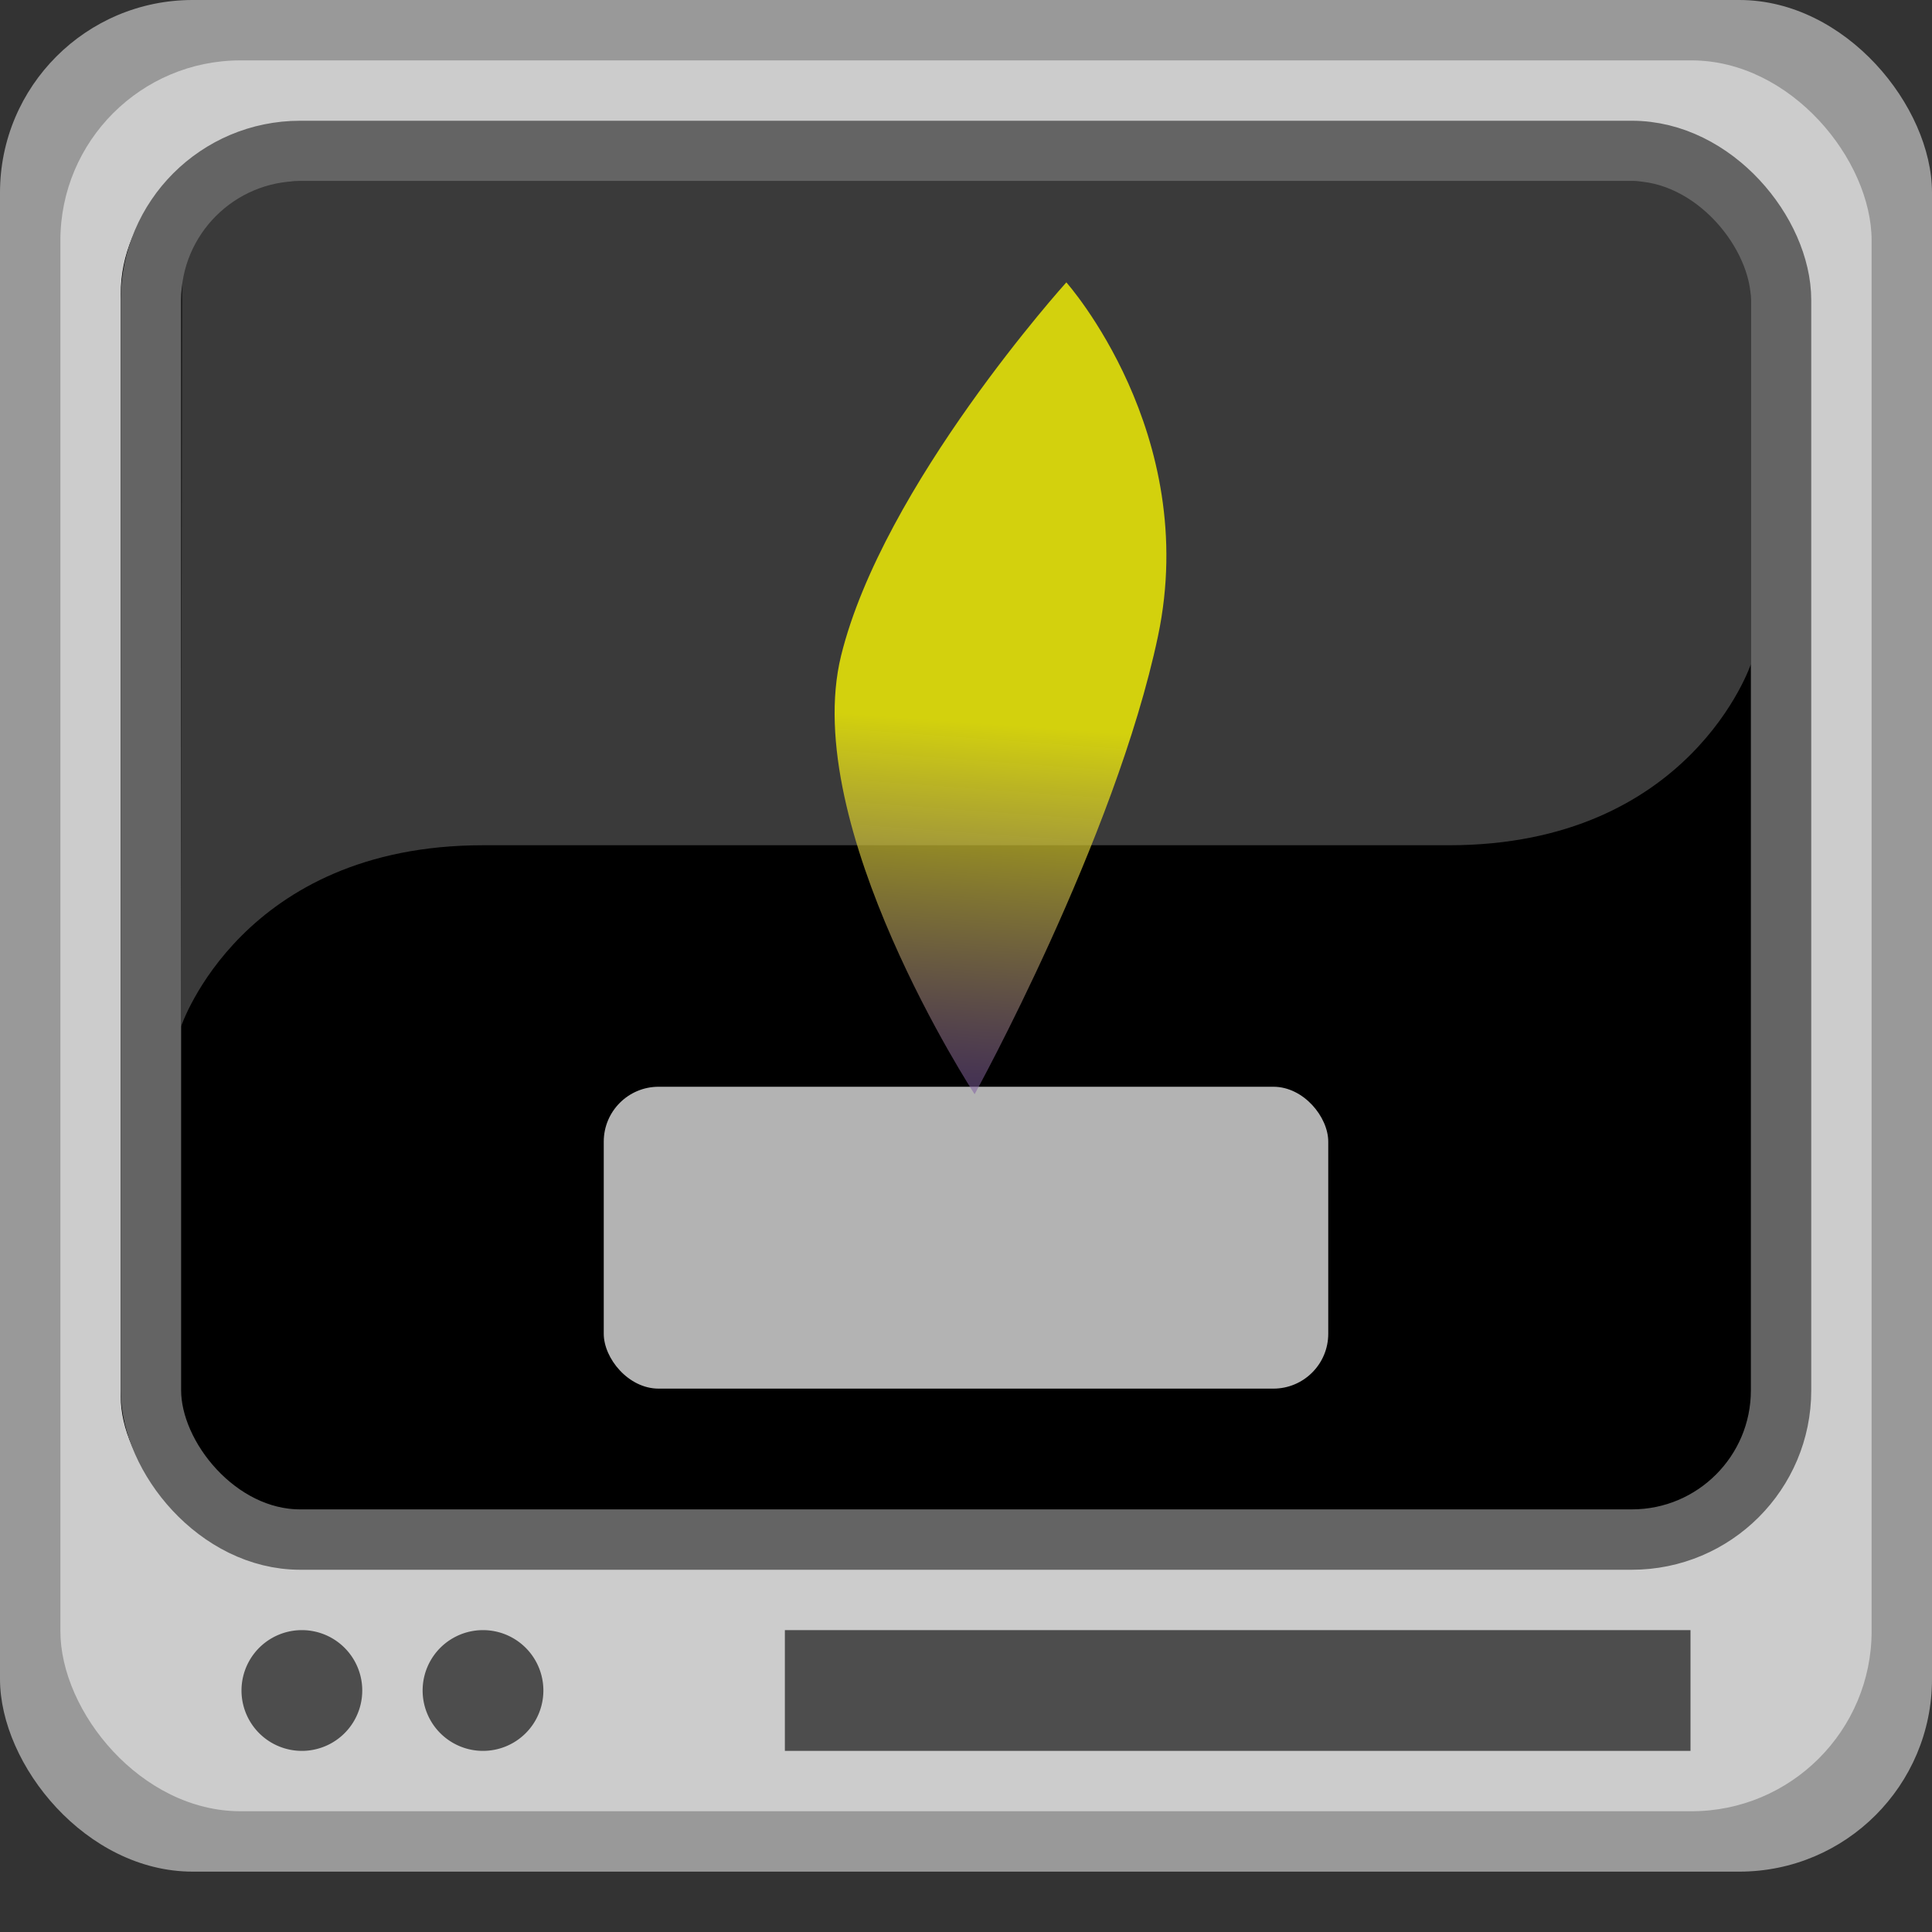 <?xml version="1.0" encoding="UTF-8" standalone="no"?>
<!-- Created with Inkscape (http://www.inkscape.org/) -->
<svg
   xmlns:dc="http://purl.org/dc/elements/1.1/"
   xmlns:cc="http://creativecommons.org/ns#"
   xmlns:rdf="http://www.w3.org/1999/02/22-rdf-syntax-ns#"
   xmlns:svg="http://www.w3.org/2000/svg"
   xmlns="http://www.w3.org/2000/svg"
   xmlns:xlink="http://www.w3.org/1999/xlink"
   xmlns:sodipodi="http://sodipodi.sourceforge.net/DTD/sodipodi-0.dtd"
   xmlns:inkscape="http://www.inkscape.org/namespaces/inkscape"
   width="32"
   height="32"
   id="svg3255"
   sodipodi:version="0.32"
   inkscape:version="0.46"
   version="1.0"
   sodipodi:docname="tlight_product_32.svg"
   inkscape:output_extension="org.inkscape.output.svg.inkscape">
  <rect width="100%" height="100%" fill="#333333" stroke="none"/>
  <defs
     id="defs3257">
    <linearGradient
       id="linearGradient3788">
      <stop
         style="stop-color:#fffc00;stop-opacity:0.778;"
         offset="0"
         id="stop3790" />
      <stop
         style="stop-color:#3600ff;stop-opacity:0.368;"
         offset="1"
         id="stop3792" />
    </linearGradient>
    <inkscape:perspective
       sodipodi:type="inkscape:persp3d"
       inkscape:vp_x="0 : 24 : 1"
       inkscape:vp_y="0 : 1000 : 0"
       inkscape:vp_z="48 : 24 : 1"
       inkscape:persp3d-origin="24 : 16 : 1"
       id="perspective3263" />
    <linearGradient
       inkscape:collect="always"
       xlink:href="#linearGradient3788"
       id="linearGradient3794"
       x1="16.697"
       y1="12"
       x2="16"
       y2="21.637"
       gradientUnits="userSpaceOnUse" />
  </defs>
  <sodipodi:namedview
     id="base"
     pagecolor="#ffffff"
     bordercolor="#666666"
     borderopacity="1.0"
     inkscape:pageopacity="0.0"
     inkscape:pageshadow="2"
     inkscape:zoom="7.0000001"
     inkscape:cx="5.3767011"
     inkscape:cy="31.734591"
     inkscape:current-layer="layer1"
     showgrid="true"
     inkscape:grid-bbox="true"
     inkscape:document-units="px"
     objecttolerance="6"
     gridtolerance="6"
     guidetolerance="6"
     inkscape:snap-bbox="true"
     showguides="true"
     inkscape:guide-bbox="true"
     inkscape:window-width="1272"
     inkscape:window-height="948"
     inkscape:window-x="72"
     inkscape:window-y="25">
    <inkscape:grid
       type="xygrid"
       id="grid3265"
       visible="true"
       enabled="true"
       empspacing="2" />
    <sodipodi:guide
       orientation="1,0"
       position="2.5,29.547"
       id="guide3798" />
    <sodipodi:guide
       orientation="0,1"
       position="-0.354,29.5"
       id="guide3800" />
    <sodipodi:guide
       orientation="1,0"
       position="29.5,22.122"
       id="guide3802" />
    <sodipodi:guide
       orientation="0,1"
       position="27.678,6.5"
       id="guide3804" />
  </sodipodi:namedview>
  <g
     id="layer1"
     inkscape:label="Layer 1"
     inkscape:groupmode="layer">
    <rect
       style="opacity:1;fill:#999999;fill-opacity:1;stroke:none;stroke-width:2;stroke-linecap:round;stroke-linejoin:miter;stroke-miterlimit:4;stroke-dasharray:none;stroke-opacity:1"
       id="rect3197"
       width="32"
       height="31"
       x="0"
       y="0"
       ry="3.191" />
    <rect
       style="opacity:1;fill:#cccccc;fill-opacity:1;stroke:none;stroke-width:2;stroke-linecap:round;stroke-linejoin:miter;stroke-miterlimit:4;stroke-dasharray:none;stroke-opacity:1"
       id="rect3169"
       width="30"
       height="29"
       x="1"
       y="1"
       ry="2.985" />
    <rect
       style="opacity:1;fill:#000000;fill-opacity:1;stroke:none;stroke-width:2;stroke-linecap:round;stroke-linejoin:miter;stroke-miterlimit:4;stroke-dasharray:none;stroke-opacity:1"
       id="rect3199"
       width="27.5"
       height="23"
       x="2"
       y="2.5"
       ry="2.368" />
    <path
       style="opacity:0.228;fill:#ffffff;fill-opacity:1;fill-rule:evenodd;stroke:none;stroke-width:1px;stroke-linecap:butt;stroke-linejoin:miter;stroke-opacity:1;"
       d="M 3,17 C 3,17 4,14 8,14 C 12,14 20,14 24,14 C 28,14 29,11 29,11 L 29,3 L 3.016,3 L 3,17 z"
       id="path3205"
       sodipodi:nodetypes="czzcccc" />
    <rect
       style="opacity:1;fill:none;fill-opacity:1;stroke:#646464;stroke-width:1;stroke-linecap:round;stroke-linejoin:miter;stroke-miterlimit:4;stroke-dasharray:none;stroke-opacity:1"
       id="rect3171"
       width="27"
       height="23"
       x="2.5"
       y="2.5"
       ry="2.471" />
    <rect
       style="opacity:1;fill:#b3b3b3;fill-opacity:1;stroke:none;stroke-width:3.214;stroke-linecap:butt;stroke-linejoin:miter;stroke-miterlimit:4;stroke-dasharray:none;stroke-opacity:1"
       id="rect3191"
       width="12"
       height="5"
       x="10"
       y="18"
       ry="0.909" />
    <path
       style="fill:url(#linearGradient3794);fill-rule:evenodd;stroke:none;stroke-width:1px;stroke-linecap:butt;stroke-linejoin:miter;stroke-opacity:1;fill-opacity:1"
       d="M 16.143,18.124 C 16.143,18.124 13.237,13.681 13.931,10.86 C 14.625,8.039 17.662,4.677 17.662,4.677 C 17.662,4.677 19.888,7.174 19.18,10.536 C 18.472,13.898 16.143,18.124 16.143,18.124 z"
       id="path3195"
       sodipodi:nodetypes="czczc" />
    <path
       sodipodi:type="arc"
       style="opacity:1;fill:#4d4d4d;fill-opacity:1;stroke:none;stroke-width:3;stroke-linecap:butt;stroke-linejoin:miter;stroke-miterlimit:4;stroke-dasharray:none;stroke-opacity:1"
       id="path3229"
       sodipodi:cx="6"
       sodipodi:cy="58"
       sodipodi:rx="2"
       sodipodi:ry="2"
       d="M 8,58 A 2,2 0 1 1 4,58 A 2,2 0 1 1 8,58 z"
       transform="matrix(0.5,0,0,0.5,2,-1)"
       inkscape:transform-center-x="3"
       inkscape:transform-center-y="-3" />
    <rect
       style="opacity:1;fill:#4d4d4d;fill-opacity:1;stroke:none;stroke-width:3;stroke-linecap:butt;stroke-linejoin:miter;stroke-miterlimit:4;stroke-dasharray:none;stroke-opacity:1"
       id="rect3233"
       width="15"
       height="2"
       x="13"
       y="27"
       ry="0" />
    <path
       sodipodi:type="arc"
       style="opacity:1;fill:#4d4d4d;fill-opacity:1;stroke:none;stroke-width:3;stroke-linecap:butt;stroke-linejoin:miter;stroke-miterlimit:4;stroke-dasharray:none;stroke-opacity:1"
       id="path3277"
       sodipodi:cx="6"
       sodipodi:cy="58"
       sodipodi:rx="2"
       sodipodi:ry="2"
       d="M 8,58 A 2,2 0 1 1 4,58 A 2,2 0 1 1 8,58 z"
       transform="matrix(0.5,0,0,0.5,5,-1)"
       inkscape:transform-center-x="3"
       inkscape:transform-center-y="-3" />
  </g>
</svg>
